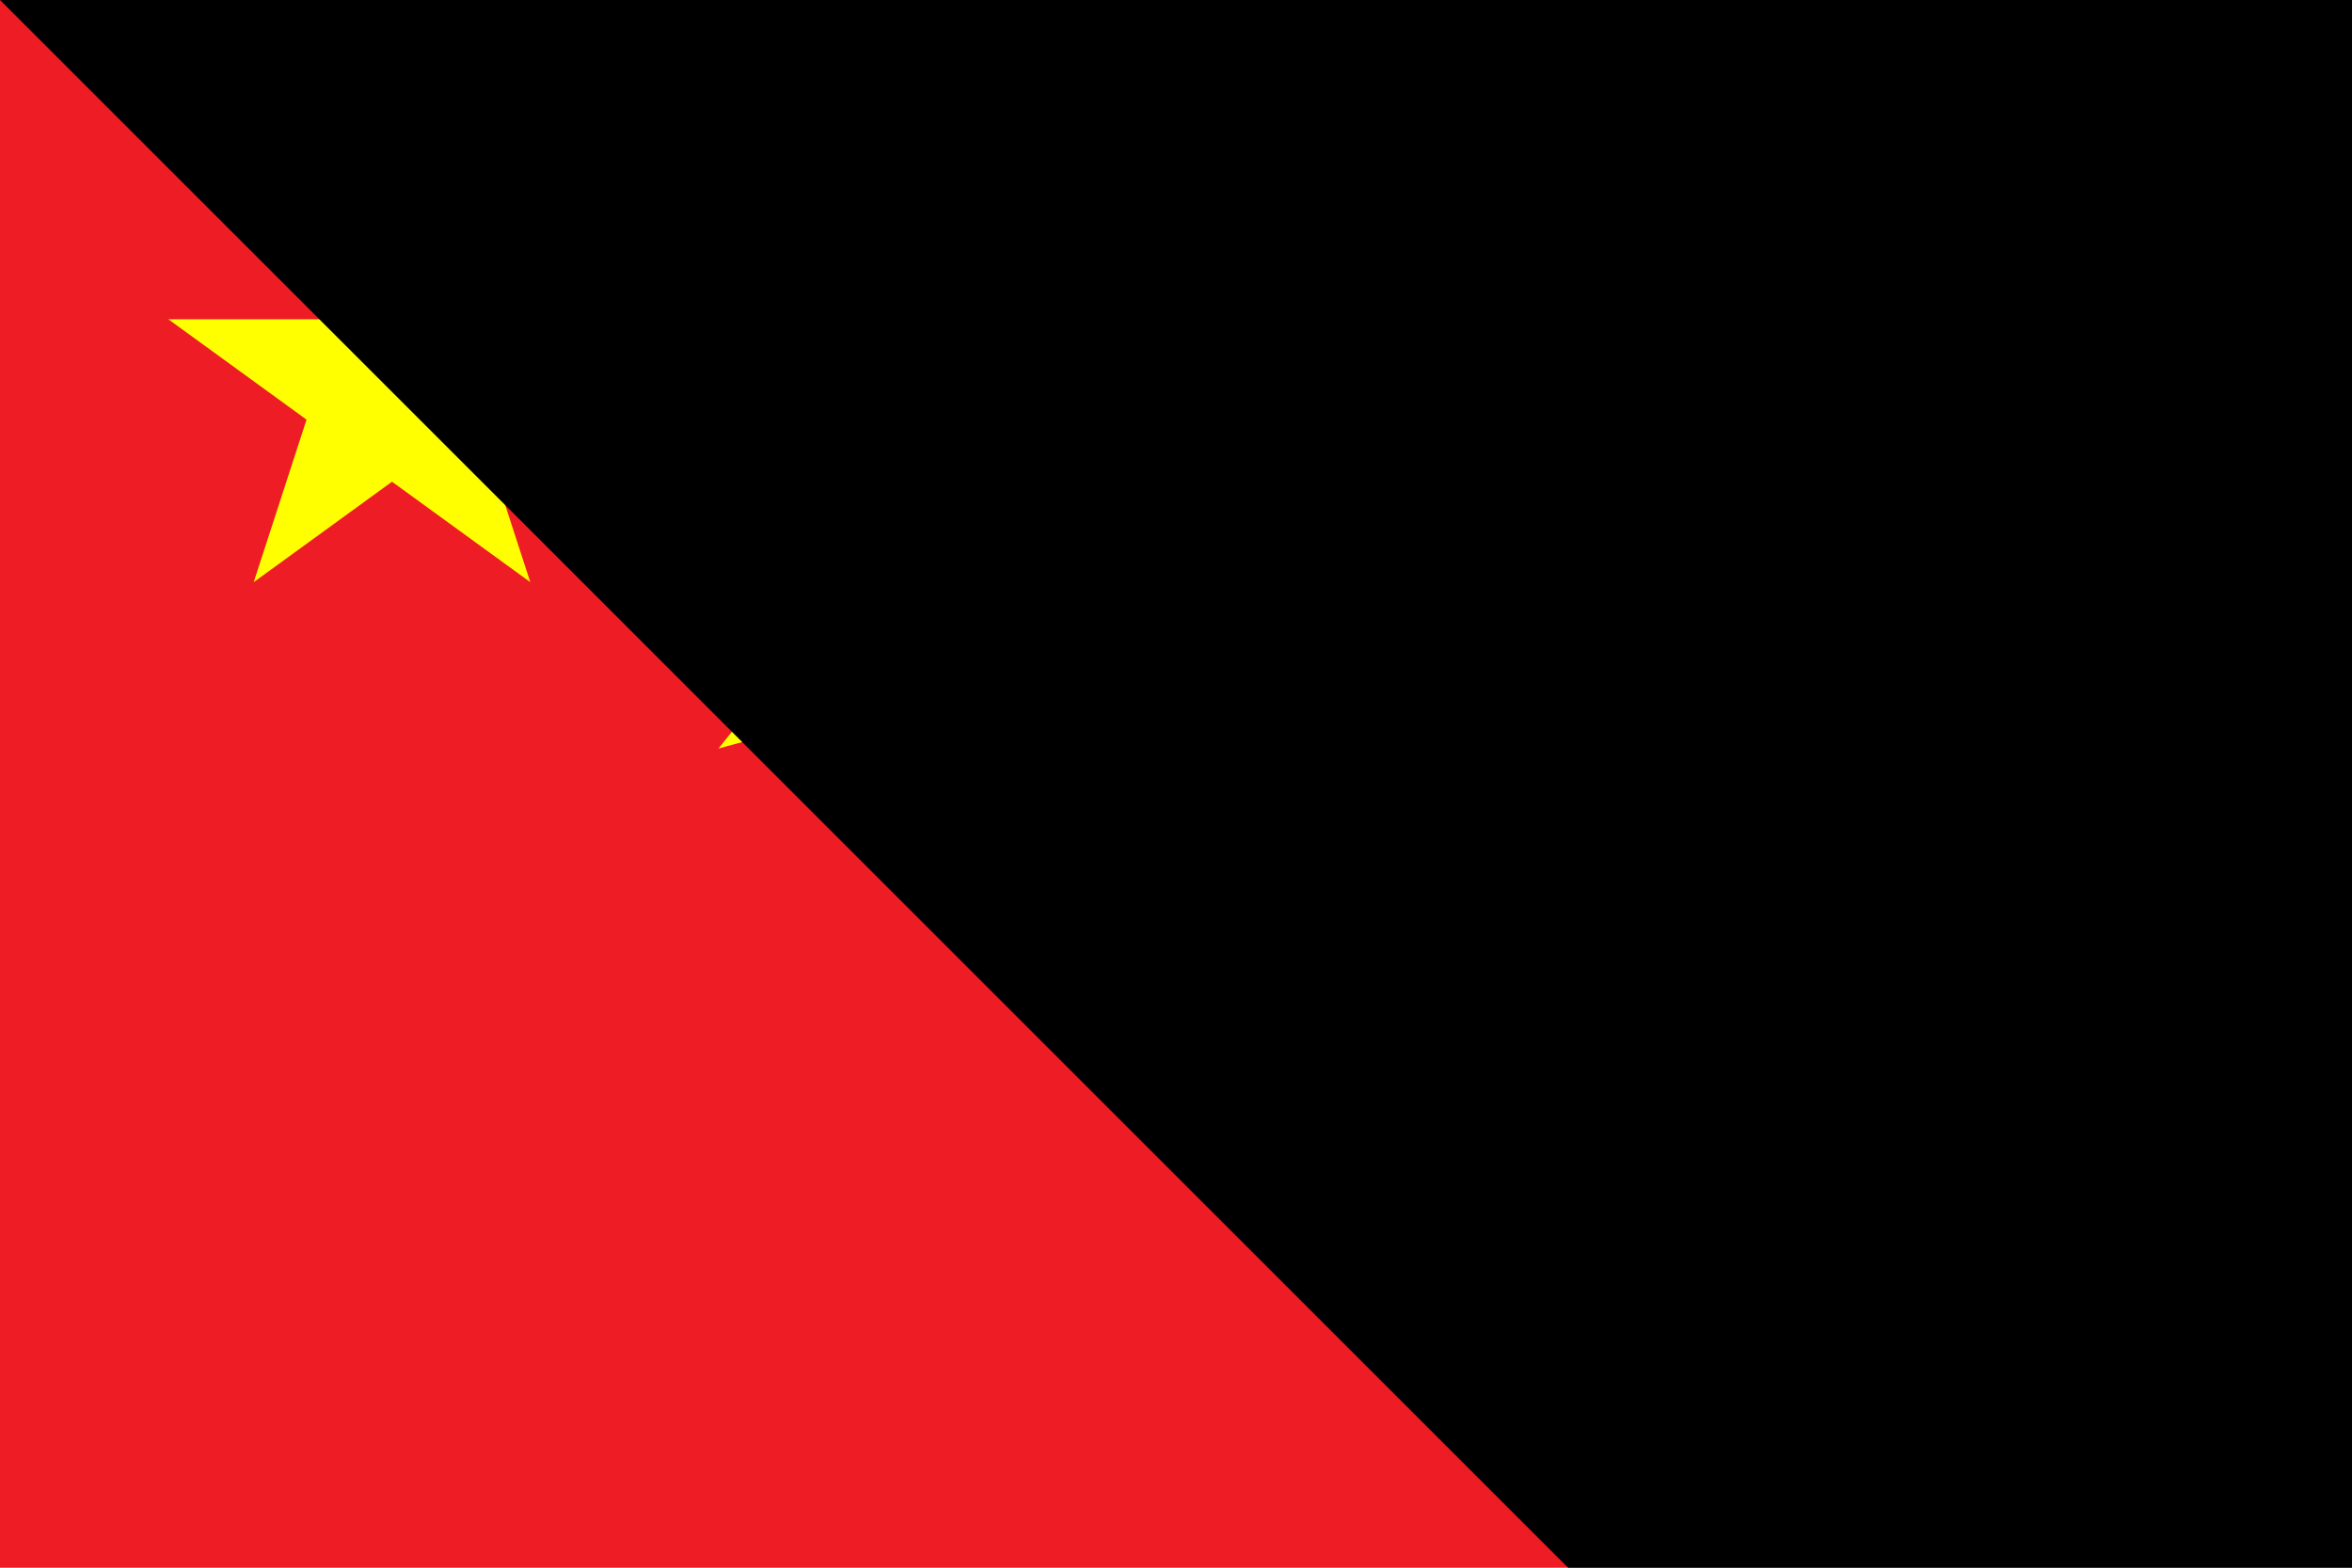 <?xml version="1.0" encoding="UTF-8"?>
<svg xmlns="http://www.w3.org/2000/svg" xmlns:xlink="http://www.w3.org/1999/xlink" width="900" height="600" viewBox="0 0 30 20">
<defs>
<path id="s" d="M0,-1 0.588,0.809 -0.951,-0.309H0.951L-0.588,0.809z" fill="#FFFF00"/>
</defs>
<rect width="30" height="20" fill="#EE1C25"/>
<use xlink:href="#s" transform="translate(5,5) scale(3)"/>
<use xlink:href="#s" transform="translate(10,2) rotate(23.036)"/>
<use xlink:href="#s" transform="translate(12,4) rotate(45.87)"/>
<use xlink:href="#s" transform="translate(12,7) rotate(69.945)"/>
<use xlink:href="#s" transform="translate(10,9) rotate(20.66)"/>
<path id="path-b7358" d="m m0 81 m0 81 m0 65 m0 65 m0 65 m0 65 m0 65 m0 65 m0 65 m0 65 m0 65 m0 65 m0 65 m0 65 m0 65 m0 65 m0 65 m0 65 m0 65 m0 65 m0 77 m0 99 m0 117 m0 57 m0 57 m0 100 m0 89 m0 107 m0 122 m0 100 m0 102 m0 51 m0 102 m0 68 m0 43 m0 69 m0 108 m0 98 m0 102 m0 97 m0 99 m0 117 m0 114 m0 77 m0 110 m0 57 m0 66 m0 104 m0 118 m0 48 m0 67 m0 103 m0 49 m0 88 m0 87 m0 87 m0 76 m0 57 m0 101 m0 89 m0 97 m0 109 m0 114 m0 51 m0 90 m0 114 m0 84 m0 97 m0 73 m0 43 m0 118 m0 97 m0 120 m0 48 m0 116 m0 107 m0 81 m0 74 m0 79 m0 113 m0 72 m0 119 m0 121 m0 106 m0 117 m0 81 m0 61 m0 61"/>
</svg>